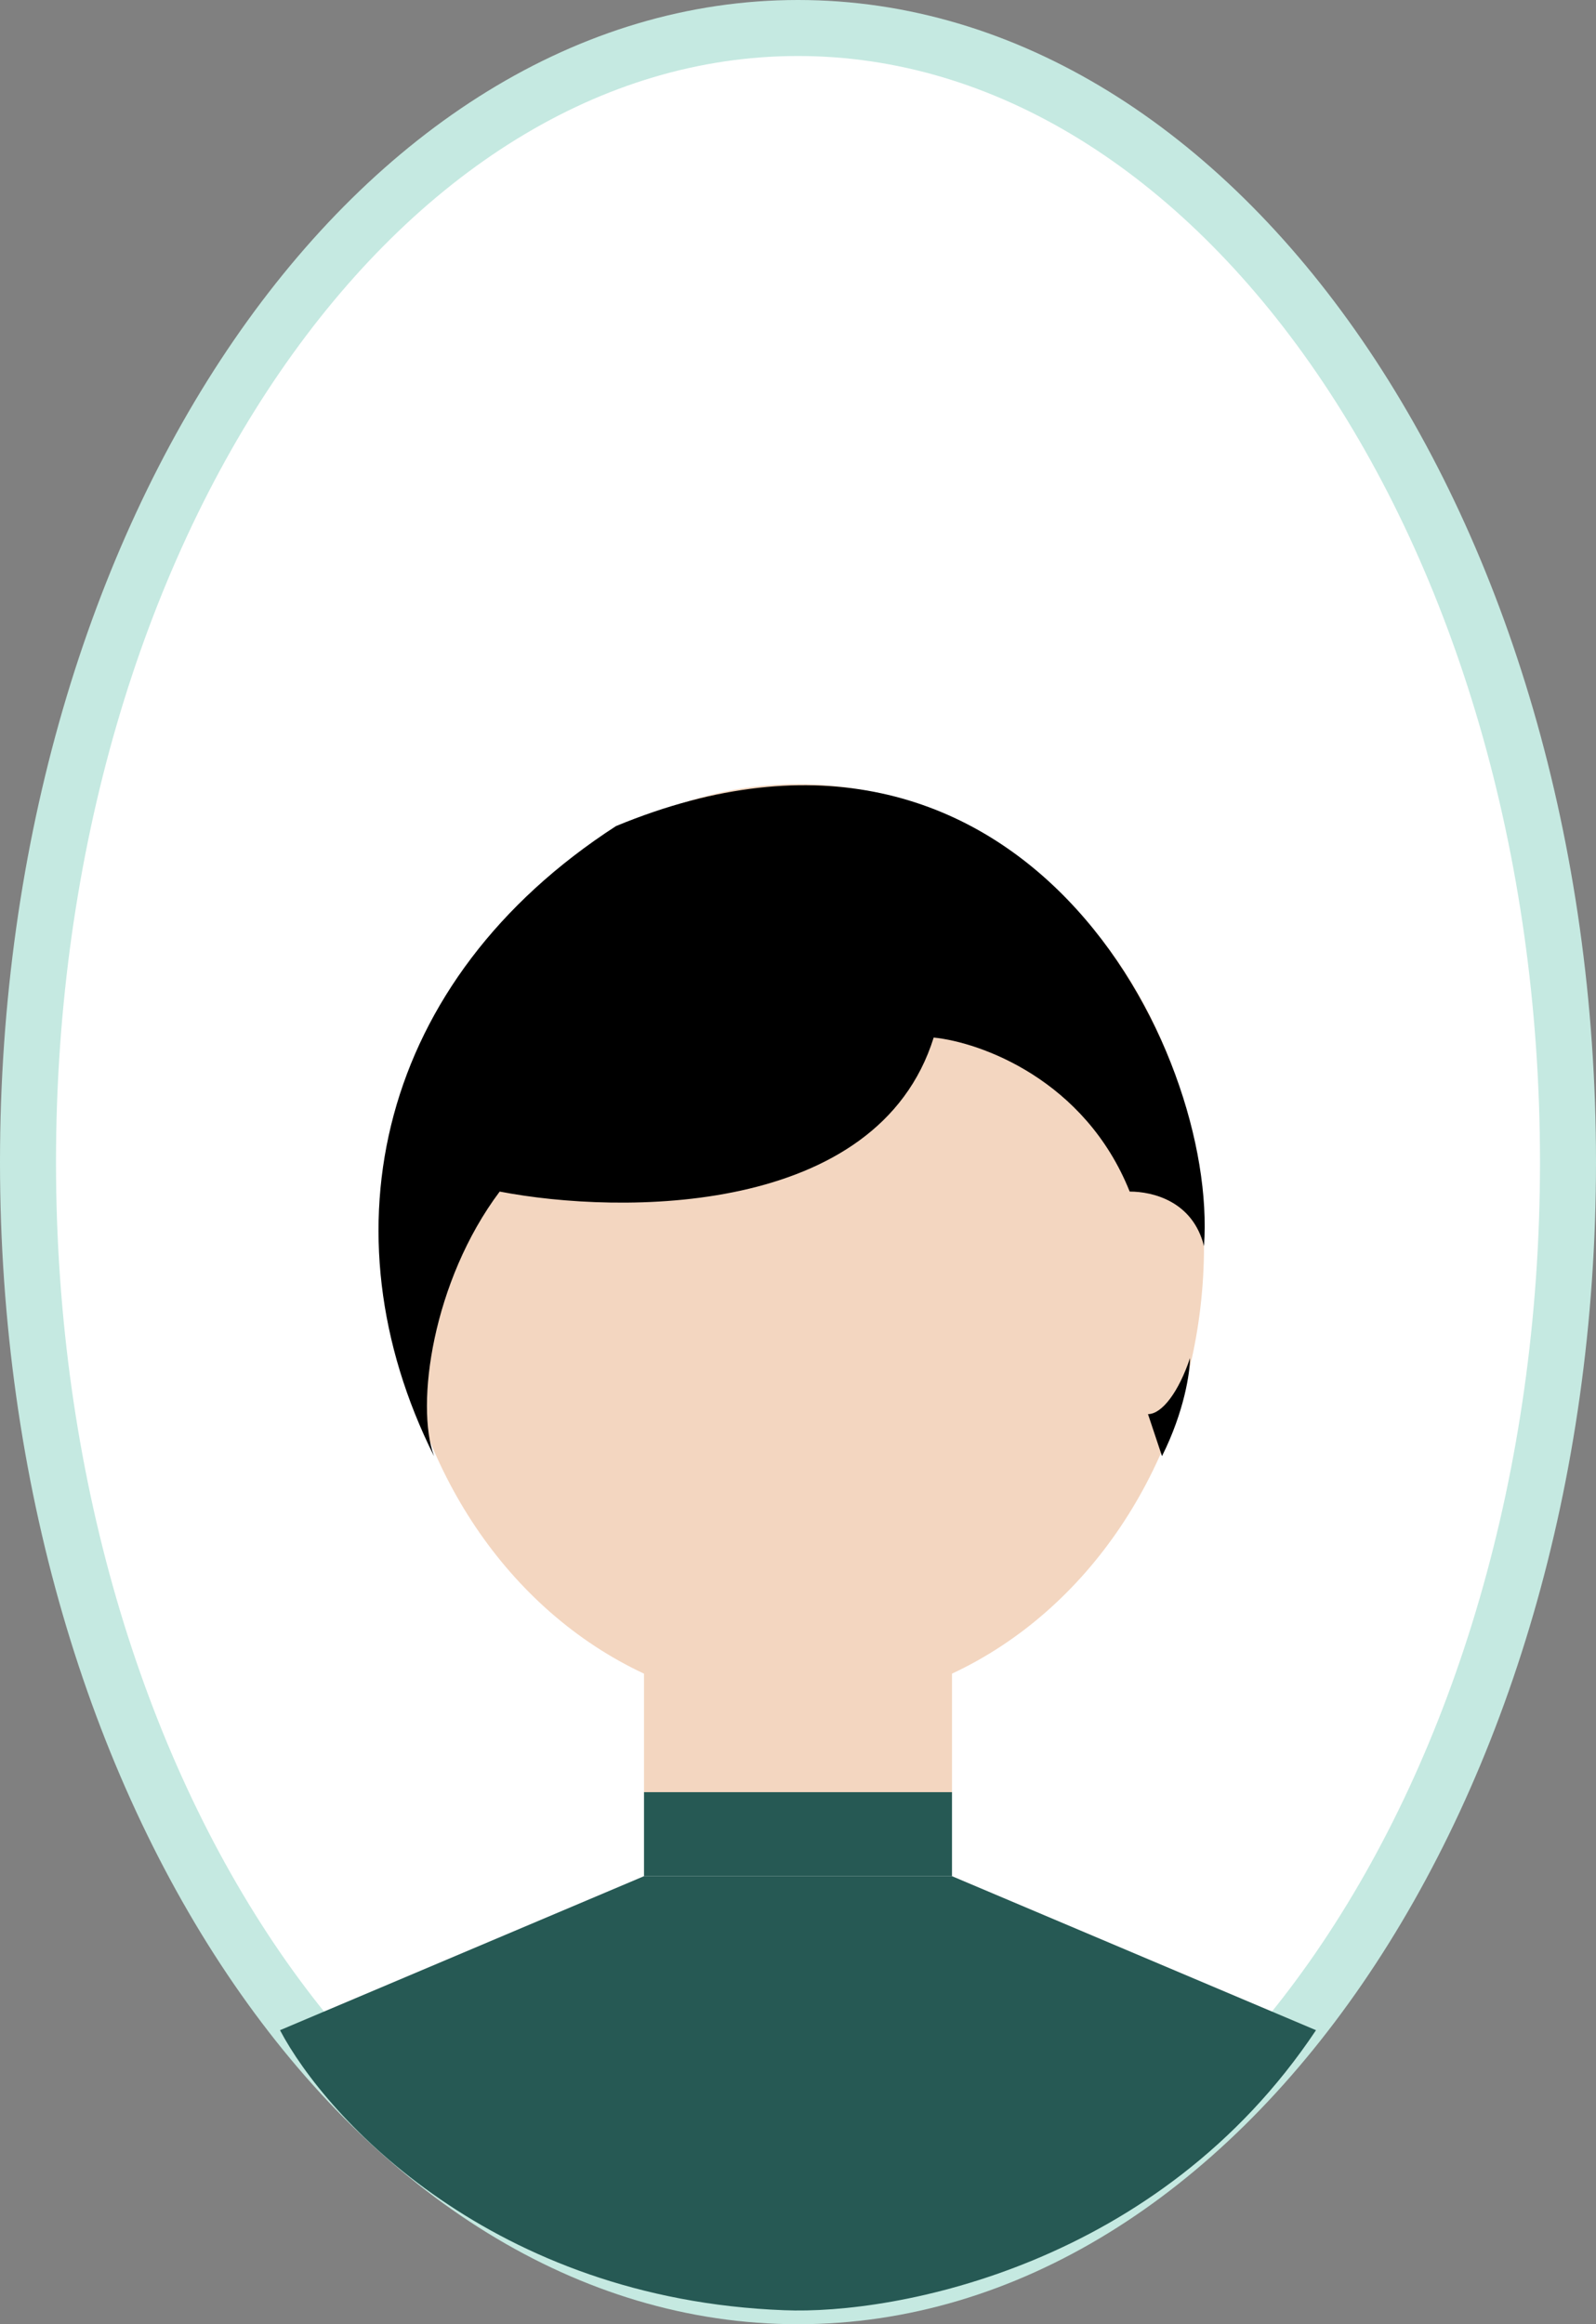 <svg width="57" height="83" viewBox="0 0 57 83" fill="none" xmlns="http://www.w3.org/2000/svg">
<rect x="0" y="0" width="57" height="83" fill="#808080" stroke="none"/>
<path d="M56 41.5C56 52.784 52.857 62.956 47.828 70.279C42.796 77.606 35.945 82 28.5 82C21.055 82 14.204 77.606 9.172 70.279C4.143 62.956 1 52.784 1 41.5C1 30.216 4.143 20.044 9.172 12.721C14.204 5.394 21.055 1 28.5 1C35.945 1 42.796 5.394 47.828 12.721C52.857 20.044 56 30.216 56 41.5Z" fill="white" stroke="#C5E9E1" stroke-width="2"/>
<path d="M10 72.5L23 67H34L47 72.5C41.4 80.9 32 82.667 28 82.5C17.6 82.1 11.667 75.667 10 72.5Z" fill="#265954"/>
<path d="M23 58H34V64H23V58Z" fill="#F3D6C0"/>
<path d="M23 64H34V67H23V64Z" fill="#265954"/>
<ellipse cx="28.5" cy="44.5" rx="14.5" ry="16.5" fill="#F3D6C0"/>
<path d="M17.846 42.552C15.446 45.752 14.833 50.167 15.5 52C11.5 44 13.5 35 22 29.5C36.5 23.5 43.5 37.5 43 44.5C42.6 42.9 41.179 42.552 40.346 42.552C38.746 38.552 35.013 37.219 33.346 37.052C31.346 43.452 22.179 43.386 17.846 42.552Z" fill="black"/>
<path d="M41.5 52C42.3 50.4 42.5 49 42.5 48.5C42.1 49.7 41.5 50.5 41 50.5L41.5 52Z" fill="black"/>
</svg>
